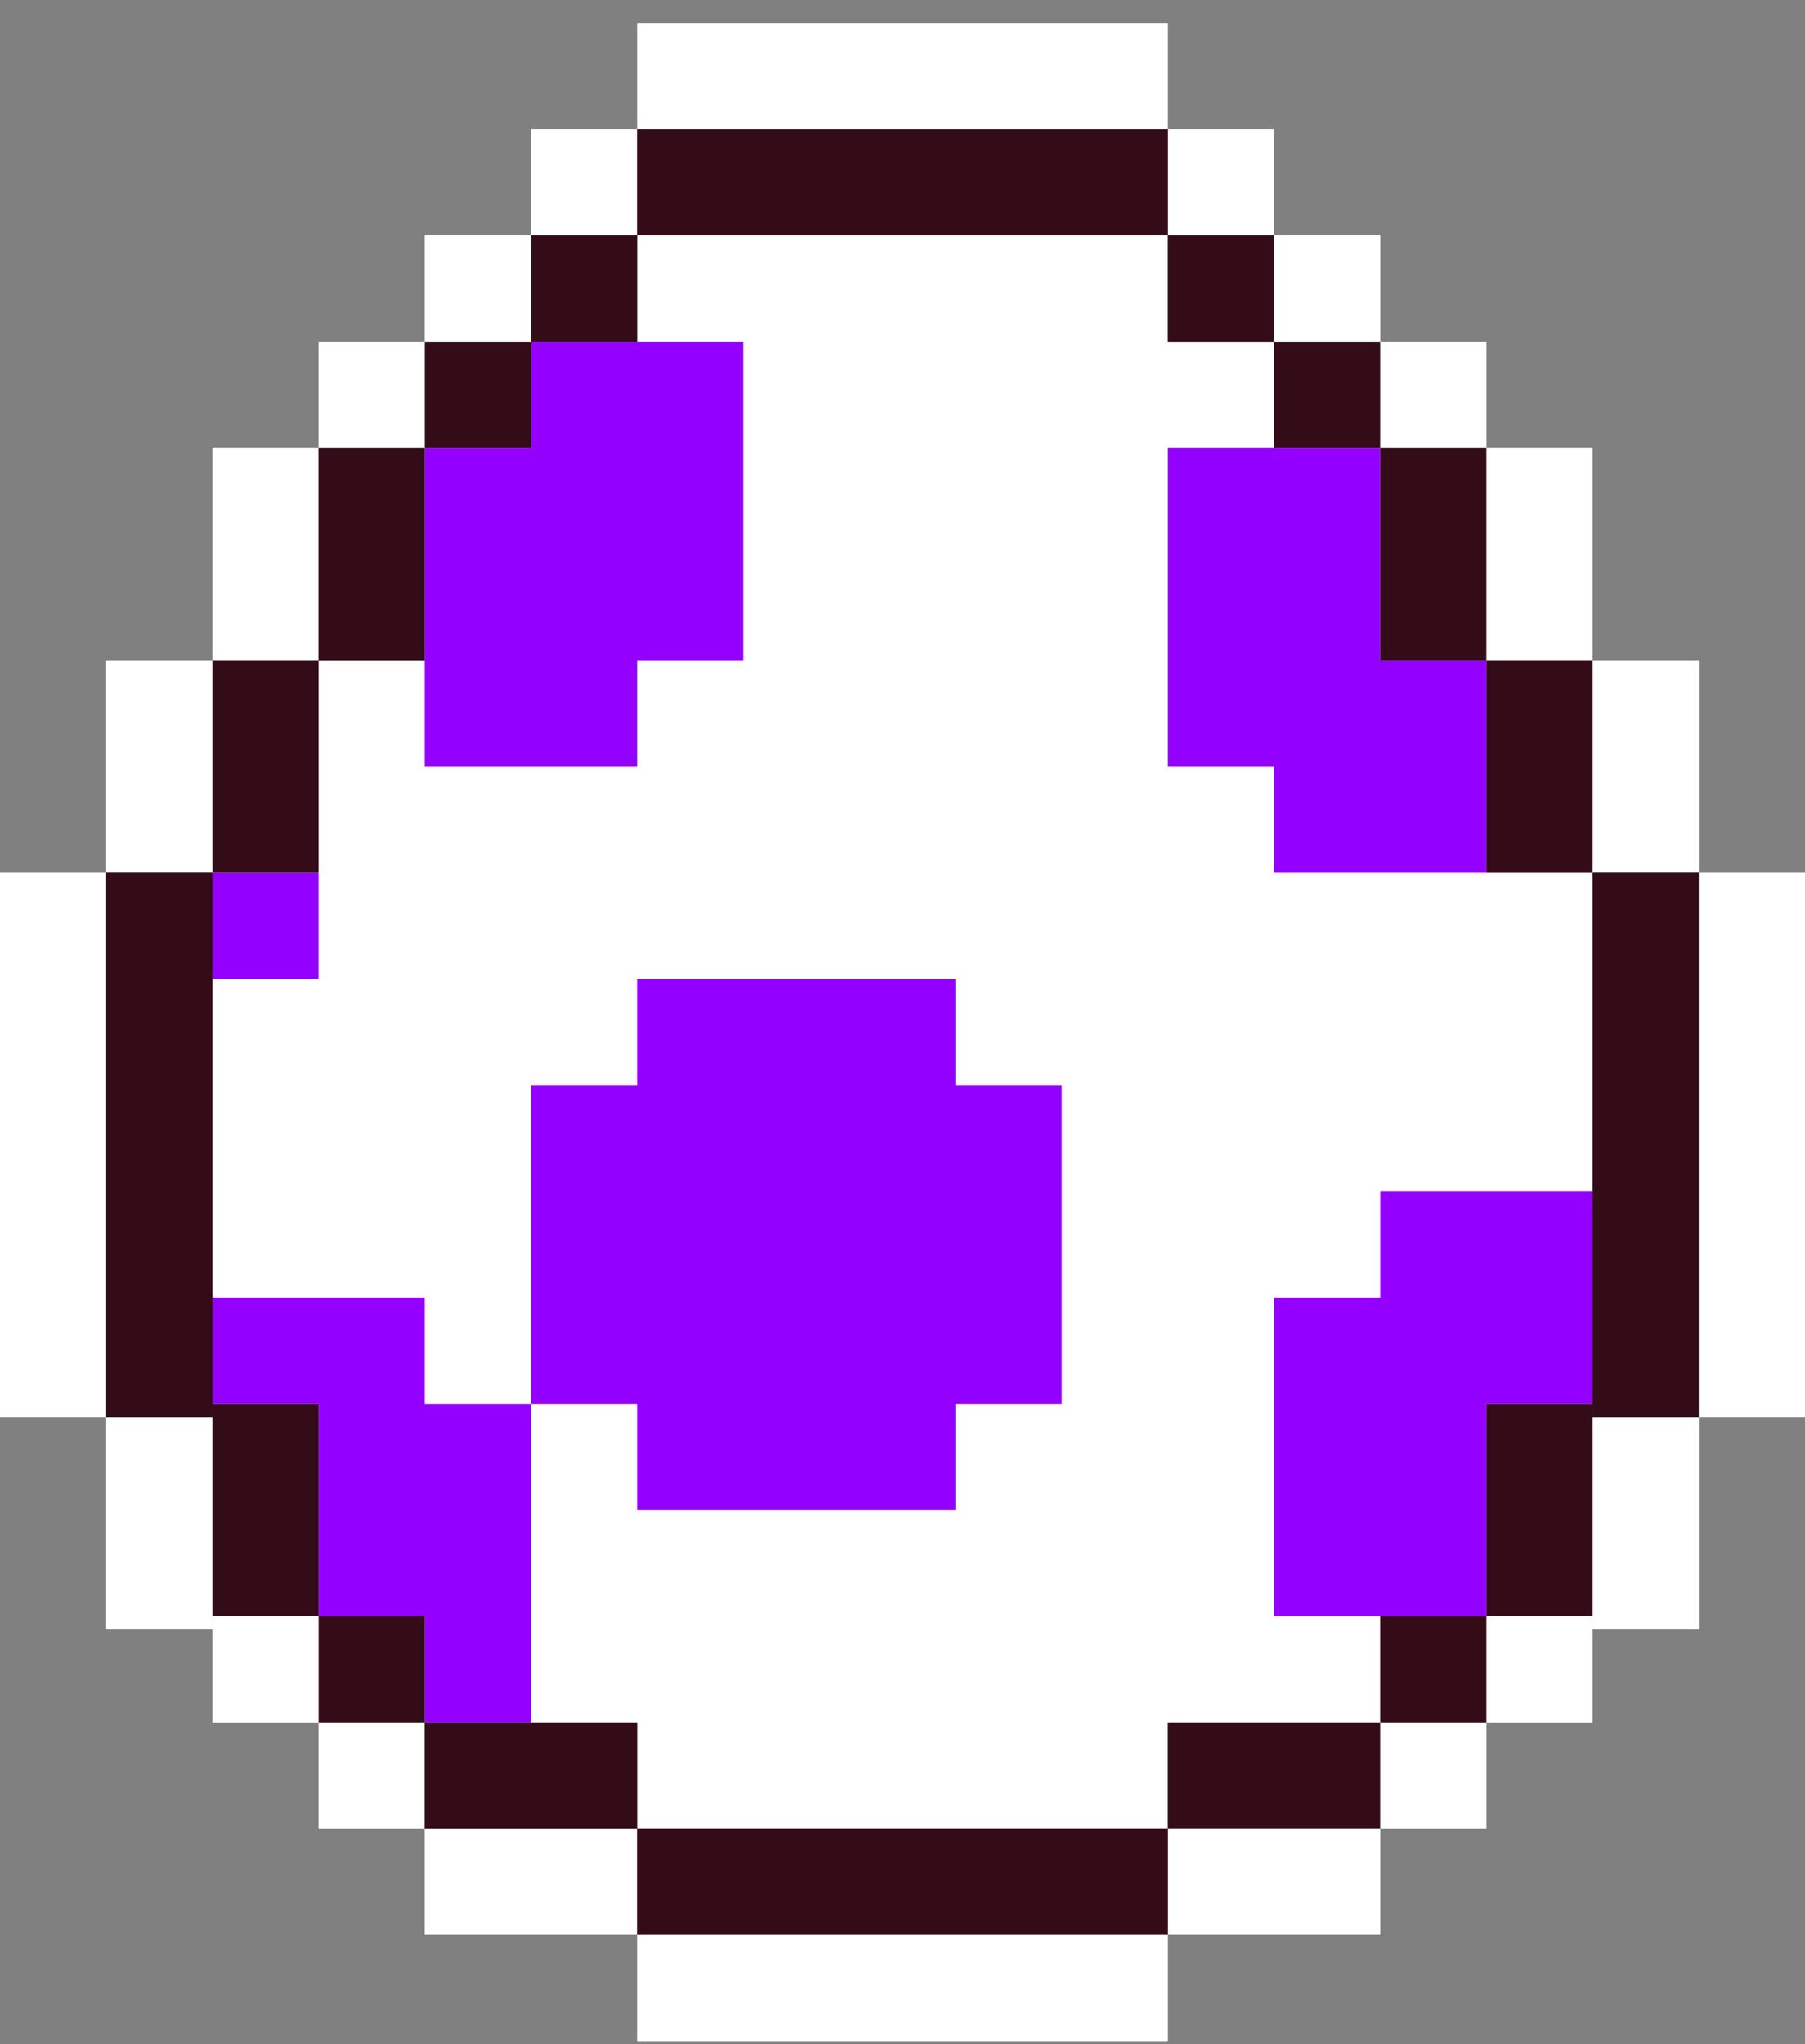 <svg
    width="53"
    height="60"
    viewBox="0 0 53 60"
    fill="none"
    xmlns="http://www.w3.org/2000/svg"
  >
    <rect x="0" y="0" width="53" height="60" fill="#808080" stroke="none"/>
    <path
      fill-rule="evenodd"
      clip-rule="evenodd"
      d="M18.706 6.912H34.294V10.03H37.412V13.147H40.529V16.265V19.382H43.647V22.5V25.618H46.765V28.735V31.853V34.971V38.088V41.206H43.647V44.324V47.441H40.529V50.559H34.294V53.676H18.706V50.559H12.471V47.441H9.353V44.324V41.206H6.235V38.088V34.971V31.853V28.735V25.618H9.353V22.5V19.382H12.471V16.265V13.147H15.588V10.03H18.706V6.912Z"
      fill="white"
    />
    <path
      fill-rule="evenodd"
      clip-rule="evenodd"
      d="M34.294 13.147H40.529V19.382H43.647V25.618H37.412V22.5H34.294V19.382V13.147Z"
      fill="#9400FF"
    />
    <path
      fill-rule="evenodd"
      clip-rule="evenodd"
      d="M18.706 28.735H28.059V31.853H31.177V41.206H28.059V44.324H18.706V41.206H15.588V31.853H18.706V28.735Z"
      fill="#9400FF"
    />
    <path
      fill-rule="evenodd"
      clip-rule="evenodd"
      d="M40.529 34.971H46.765V38.088V41.206H43.647V47.441H37.412V38.088H40.529V34.971Z"
      fill="#9400FF"
    />
    <path
      fill-rule="evenodd"
      clip-rule="evenodd"
      d="M6.235 38.088H12.471V41.206H15.588V47.441V50.559H12.471V47.441H9.353V41.206H6.235V38.088Z"
      fill="#9400FF"
    />
    <path
      fill-rule="evenodd"
      clip-rule="evenodd"
      d="M21.824 10.029H15.588V13.147H12.471V19.382V22.5H18.706V19.382H21.824V13.147V10.029ZM6.235 25.618H9.353V28.735H6.235V25.618Z"
      fill="#9400FF"
    />
    <rect
      x="34.294"
      y="6.912"
      width="3.118"
      height="3.118"
      fill="#330C18"
    />
    <rect
      x="15.588"
      y="6.912"
      width="3.118"
      height="3.118"
      fill="#330C18"
    />
    <rect
      x="34.294"
      y="50.559"
      width="6.235"
      height="3.118"
      fill="#330C18"
    />
    <rect
      x="37.412"
      y="10.029"
      width="3.118"
      height="3.118"
      fill="#330C18"
    />
    <rect
      x="12.471"
      y="10.029"
      width="3.118"
      height="3.118"
      fill="#330C18"
    />
    <rect
      x="9.353"
      y="47.441"
      width="3.118"
      height="3.118"
      fill="#330C18"
    />
    <rect
      x="40.529"
      y="47.441"
      width="3.118"
      height="3.118"
      fill="#330C18"
    />
    <rect
      x="40.529"
      y="13.147"
      width="3.118"
      height="6.235"
      fill="#330C18"
    />
    <rect x="43.647" y="13.147" width="3.118" height="6.235" fill="white" />
    <rect
      x="6.235"
      y="13.147"
      width="3.118"
      height="6.235"
      fill="white"
    />
    <rect
      x="9.353"
      y="13.147"
      width="3.118"
      height="6.235"
      fill="#330C18"
    />
    <rect
      x="43.647"
      y="19.382"
      width="3.118"
      height="6.235"
      fill="#330C18"
    />
    <rect
      x="6.235"
      y="19.382"
      width="3.118"
      height="6.235"
      fill="#330C18"
    />
    <rect
      x="43.647"
      y="41.206"
      width="3.118"
      height="6.235"
      fill="#330C18"
    />
    <rect
      x="6.235"
      y="41.206"
      width="3.118"
      height="6.235"
      fill="#330C18"
    />
    <rect
      x="37.412"
      y="6.912"
      width="3.118"
      height="3.118"
      fill="white"
    />
    <rect
      x="12.471"
      y="6.912"
      width="3.118"
      height="3.118"
      fill="white"
    />
    <rect
      x="40.529"
      y="10.029"
      width="3.118"
      height="3.118"
      fill="white"
    />
    <rect
      x="9.353"
      y="10.029"
      width="3.118"
      height="3.118"
      fill="white"
    />
    <rect
      x="40.529"
      y="50.559"
      width="3.118"
      height="3.118"
      fill="white"
    />
    <rect
      x="43.647"
      y="47.441"
      width="3.118"
      height="3.118"
      fill="white"
    />
    <rect
      x="6.235"
      y="47.441"
      width="3.118"
      height="3.118"
      fill="white"
    />
    <rect
      x="15.588"
      y="3.794"
      width="3.118"
      height="3.118"
      fill="white"
    />
    <rect
      x="9.353"
      y="50.559"
      width="3.118"
      height="3.118"
      fill="white"
    />
    <rect
      x="34.294"
      y="53.676"
      width="6.235"
      height="3.118"
      fill="white"
    />
    <rect
      x="12.471"
      y="53.676"
      width="6.235"
      height="3.118"
      fill="white"
    />
    <rect
      x="46.765"
      y="19.382"
      width="3.118"
      height="6.235"
      fill="white"
    />
    <rect
      x="3.118"
      y="19.382"
      width="3.118"
      height="6.235"
      fill="white"
    />
    <rect
      x="46.765"
      y="41.596"
      width="3.118"
      height="6.235"
      fill="white"
    />
    <rect
      x="3.118"
      y="41.596"
      width="3.118"
      height="6.235"
      fill="white"
    />
    <rect
      x="34.294"
      y="3.794"
      width="3.118"
      height="3.118"
      fill="white"
    />
    <rect
      x="18.706"
      y="3.794"
      width="15.588"
      height="3.118"
      fill="#330C18"
    />
    <rect
      x="18.706"
      y="0.676"
      width="15.588"
      height="3.118"
      fill="white"
    />
    <rect
      x="18.706"
      y="56.794"
      width="15.588"
      height="3.118"
      fill="white"
    />
    <rect
      x="18.706"
      y="53.676"
      width="15.588"
      height="3.118"
      fill="#330C18"
    />
    <rect
      x="12.471"
      y="50.559"
      width="6.235"
      height="3.118"
      fill="#330C18"
    />
    <rect
      x="46.765"
      y="25.618"
      width="3.118"
      height="15.978"
      fill="#330C18"
    />
    <rect
      x="49.882"
      y="25.618"
      width="3.118"
      height="15.978"
      fill="white"
    />
    <rect y="25.618" width="3.118" height="15.978" fill="white" />
    <rect
      x="3.118"
      y="25.618"
      width="3.118"
      height="15.978"
      fill="#330C18"
    />
  </svg>